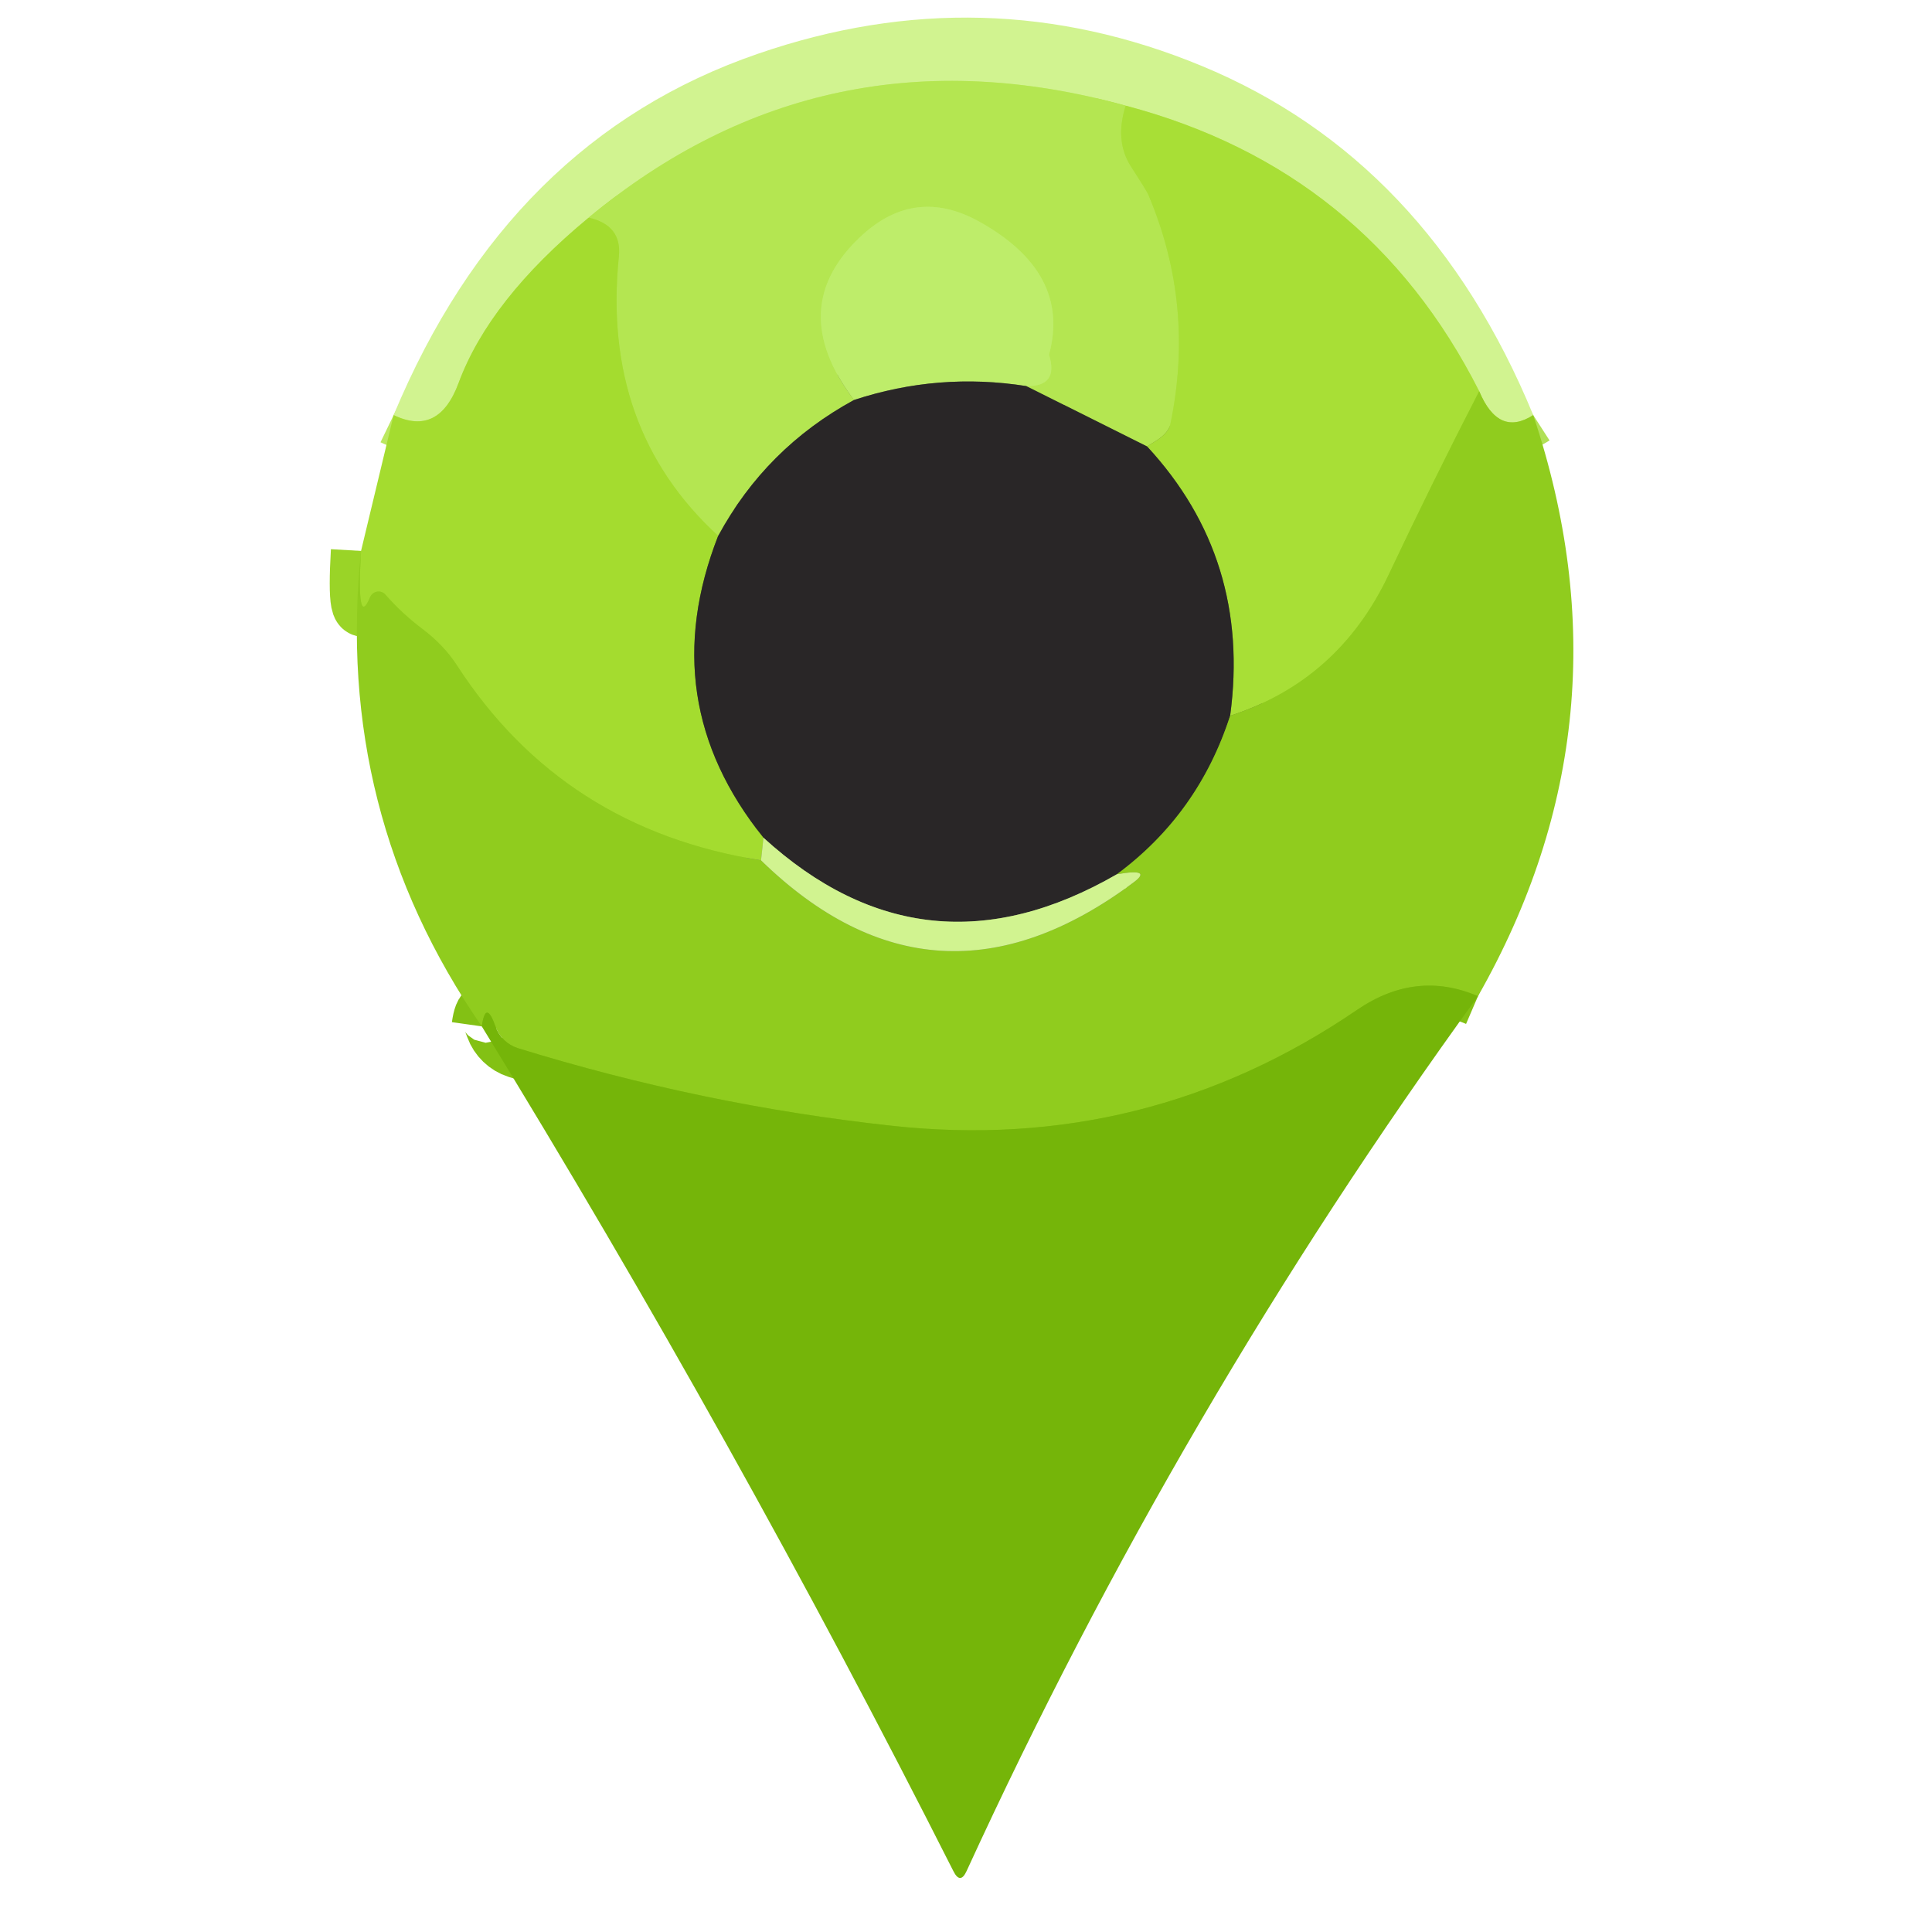 <svg xmlns="http://www.w3.org/2000/svg" version="1.1" viewBox="0 0 64 64">
<g stroke-width="2.0" fill="none" stroke-linecap="butt">
<path stroke="#b1e057" vector-effect="non-scaling-stroke" d="
  M 50.79 13.75
  Q 49.64 14.49 49.00 12.96"
/>
<path stroke="#bde963" vector-effect="non-scaling-stroke" d="
  M 49.00 12.96
  Q 45.28 5.61 37.29 3.50"
/>
<path stroke="#c3ed71" vector-effect="non-scaling-stroke" d="
  M 37.29 3.50
  Q 27.29 0.75 19.50 7.21"
/>
<path stroke="#bbe860" vector-effect="non-scaling-stroke" d="
  M 19.50 7.21
  Q 16.21 9.93 15.19 12.69
  Q 14.53 14.47 13.04 13.75"
/>
<path stroke="#aee344" vector-effect="non-scaling-stroke" d="
  M 37.29 3.50
  Q 36.92 4.66 37.46 5.51
  Q 38.01 6.36 38.04 6.45
  Q 39.59 10.11 38.77 14.05
  C 38.74 14.22 38.58 14.42 38.33 14.58
  L 38.00 14.79"
/>
<path stroke="#6f863c" vector-effect="non-scaling-stroke" d="
  M 38.00 14.79
  L 34.00 12.79"
/>
<path stroke="#b9ea5e" vector-effect="non-scaling-stroke" d="
  M 34.00 12.79
  Q 35.08 12.81 34.75 11.75
  Q 35.49 9.02 32.40 7.32
  Q 30.32 6.19 28.57 7.78
  Q 25.96 10.16 28.29 13.25"
/>
<path stroke="#6f863c" vector-effect="non-scaling-stroke" d="
  M 28.29 13.25
  Q 25.37 14.84 23.79 17.75"
/>
<path stroke="#ace140" vector-effect="non-scaling-stroke" d="
  M 23.79 17.75
  Q 19.92 14.20 20.50 8.50
  Q 20.61 7.46 19.50 7.21"
/>
<path stroke="#9cd62a" vector-effect="non-scaling-stroke" d="
  M 49.00 12.96
  Q 47.45 15.97 46.00 19.04
  Q 44.34 22.55 40.75 23.71"
/>
<path stroke="#69832f" vector-effect="non-scaling-stroke" d="
  M 40.75 23.71
  Q 41.45 18.52 38.00 14.79"
/>
<path stroke="#67812b" vector-effect="non-scaling-stroke" d="
  M 23.79 17.75
  Q 21.65 23.22 25.29 27.75"
/>
<path stroke="#bbe860" vector-effect="non-scaling-stroke" d="
  M 25.29 27.75
  L 25.21 28.50"
/>
<path stroke="#9ad427" vector-effect="non-scaling-stroke" d="
  M 25.21 28.50
  Q 18.64 27.46 15.13 22.03
  Q 14.70 21.37 14.00 20.84
  Q 13.32 20.33 12.76 19.69
  C 12.61 19.53 12.35 19.58 12.26 19.78
  Q 11.81 20.86 11.96 18.25"
/>
<path stroke="#83c114" vector-effect="non-scaling-stroke" d="
  M 48.96 33.00
  Q 46.91 32.12 44.96 33.45
  Q 37.97 38.22 29.52 37.29
  Q 23.27 36.61 17.15 34.72
  C 16.81 34.61 16.54 34.35 16.42 34.02
  Q 16.09 33.08 15.96 34.00"
/>
<path stroke="#b1e057" vector-effect="non-scaling-stroke" d="
  M 25.21 28.50
  Q 30.98 34.12 37.54 29.24
  Q 38.21 28.75 37.00 28.96"
/>
<path stroke="#5d7923" vector-effect="non-scaling-stroke" d="
  M 40.75 23.71
  Q 39.70 26.96 37.00 28.96"
/>
<path stroke="#7d8d5c" vector-effect="non-scaling-stroke" d="
  M 37.00 28.96
  Q 30.64 32.63 25.29 27.75"
/>
<path stroke="#748a49" vector-effect="non-scaling-stroke" d="
  M 34.00 12.79
  Q 31.09 12.33 28.29 13.25"
/>
</g>
<path fill="#d1f390" d="
  M 50.79 13.75
  Q 49.64 14.49 49.00 12.96
  Q 45.28 5.61 37.29 3.50
  Q 27.29 0.75 19.50 7.21
  Q 16.21 9.93 15.19 12.69
  Q 14.53 14.47 13.04 13.75
  Q 16.84 4.62 25.11 1.78
  Q 32.59 -0.80 39.80 2.18
  Q 47.30 5.28 50.79 13.75
  Z"
/>
<path fill="#b4e651" d="
  M 37.29 3.50
  Q 36.92 4.66 37.46 5.51
  Q 38.01 6.36 38.04 6.45
  Q 39.59 10.11 38.77 14.05
  C 38.74 14.22 38.58 14.42 38.33 14.58
  L 38.00 14.79
  L 34.00 12.79
  Q 35.08 12.81 34.75 11.75
  Q 35.49 9.02 32.40 7.32
  Q 30.32 6.19 28.57 7.78
  Q 25.96 10.16 28.29 13.25
  Q 25.37 14.84 23.79 17.75
  Q 19.92 14.20 20.50 8.50
  Q 20.61 7.46 19.50 7.21
  Q 27.29 0.75 37.29 3.50
  Z"
/>
<path fill="#a8df36" d="
  M 37.29 3.50
  Q 45.28 5.61 49.00 12.96
  Q 47.45 15.97 46.00 19.04
  Q 44.34 22.55 40.75 23.71
  Q 41.45 18.52 38.00 14.79
  L 38.33 14.58
  C 38.58 14.42 38.74 14.22 38.77 14.05
  Q 39.59 10.11 38.04 6.45
  Q 38.01 6.36 37.46 5.51
  Q 36.92 4.66 37.29 3.50
  Z"
/>
<path fill="#beed6a" d="
  M 34.00 12.79
  Q 31.09 12.33 28.29 13.25
  Q 25.96 10.16 28.57 7.78
  Q 30.32 6.19 32.40 7.32
  Q 35.49 9.02 34.75 11.75
  Q 35.08 12.81 34.00 12.79
  Z"
/>
<path fill="#a4dc2f" d="
  M 19.50 7.21
  Q 20.61 7.46 20.50 8.50
  Q 19.92 14.20 23.79 17.75
  Q 21.65 23.22 25.29 27.75
  L 25.21 28.50
  Q 18.64 27.46 15.13 22.03
  Q 14.70 21.37 14.00 20.84
  Q 13.32 20.33 12.76 19.69
  C 12.61 19.53 12.35 19.58 12.26 19.78
  Q 11.81 20.86 11.96 18.25
  L 13.04 13.75
  Q 14.53 14.47 15.19 12.69
  Q 16.21 9.93 19.50 7.21
  Z"
/>
<path fill="#292627" d="
  M 34.00 12.79
  L 38.00 14.79
  Q 41.45 18.52 40.75 23.71
  Q 39.70 26.96 37.00 28.96
  Q 30.64 32.63 25.29 27.75
  Q 21.65 23.22 23.79 17.75
  Q 25.37 14.84 28.29 13.25
  Q 31.09 12.33 34.00 12.79
  Z"
/>
<path fill="#90cc1e" d="
  M 49.00 12.96
  Q 49.64 14.49 50.79 13.75
  Q 54.17 23.84 48.96 33.00
  Q 46.91 32.12 44.96 33.45
  Q 37.97 38.22 29.52 37.29
  Q 23.27 36.61 17.15 34.72
  C 16.81 34.61 16.54 34.35 16.42 34.02
  Q 16.09 33.08 15.96 34.00
  Q 11.06 26.90 11.96 18.25
  Q 11.81 20.86 12.26 19.78
  C 12.35 19.58 12.61 19.53 12.76 19.69
  Q 13.32 20.33 14.00 20.84
  Q 14.70 21.37 15.13 22.03
  Q 18.64 27.46 25.21 28.50
  Q 30.98 34.12 37.54 29.24
  Q 38.21 28.75 37.00 28.96
  Q 39.70 26.96 40.75 23.71
  Q 44.34 22.55 46.00 19.04
  Q 47.45 15.97 49.00 12.96
  Z"
/>
<path fill="#d1f390" d="
  M 25.29 27.75
  Q 30.64 32.63 37.00 28.96
  Q 38.21 28.75 37.54 29.24
  Q 30.98 34.12 25.21 28.50
  L 25.29 27.75
  Z"
/>
<path fill="#75b509" d="
  M 48.96 33.00
  Q 39.05 46.66 32.02 61.98
  Q 31.81 62.44 31.58 61.98
  Q 24.35 47.67 15.96 34.00
  Q 16.09 33.08 16.42 34.02
  C 16.54 34.35 16.81 34.61 17.15 34.72
  Q 23.27 36.61 29.52 37.29
  Q 37.97 38.22 44.96 33.45
  Q 46.91 32.12 48.96 33.00
  Z"
/>
</svg>
